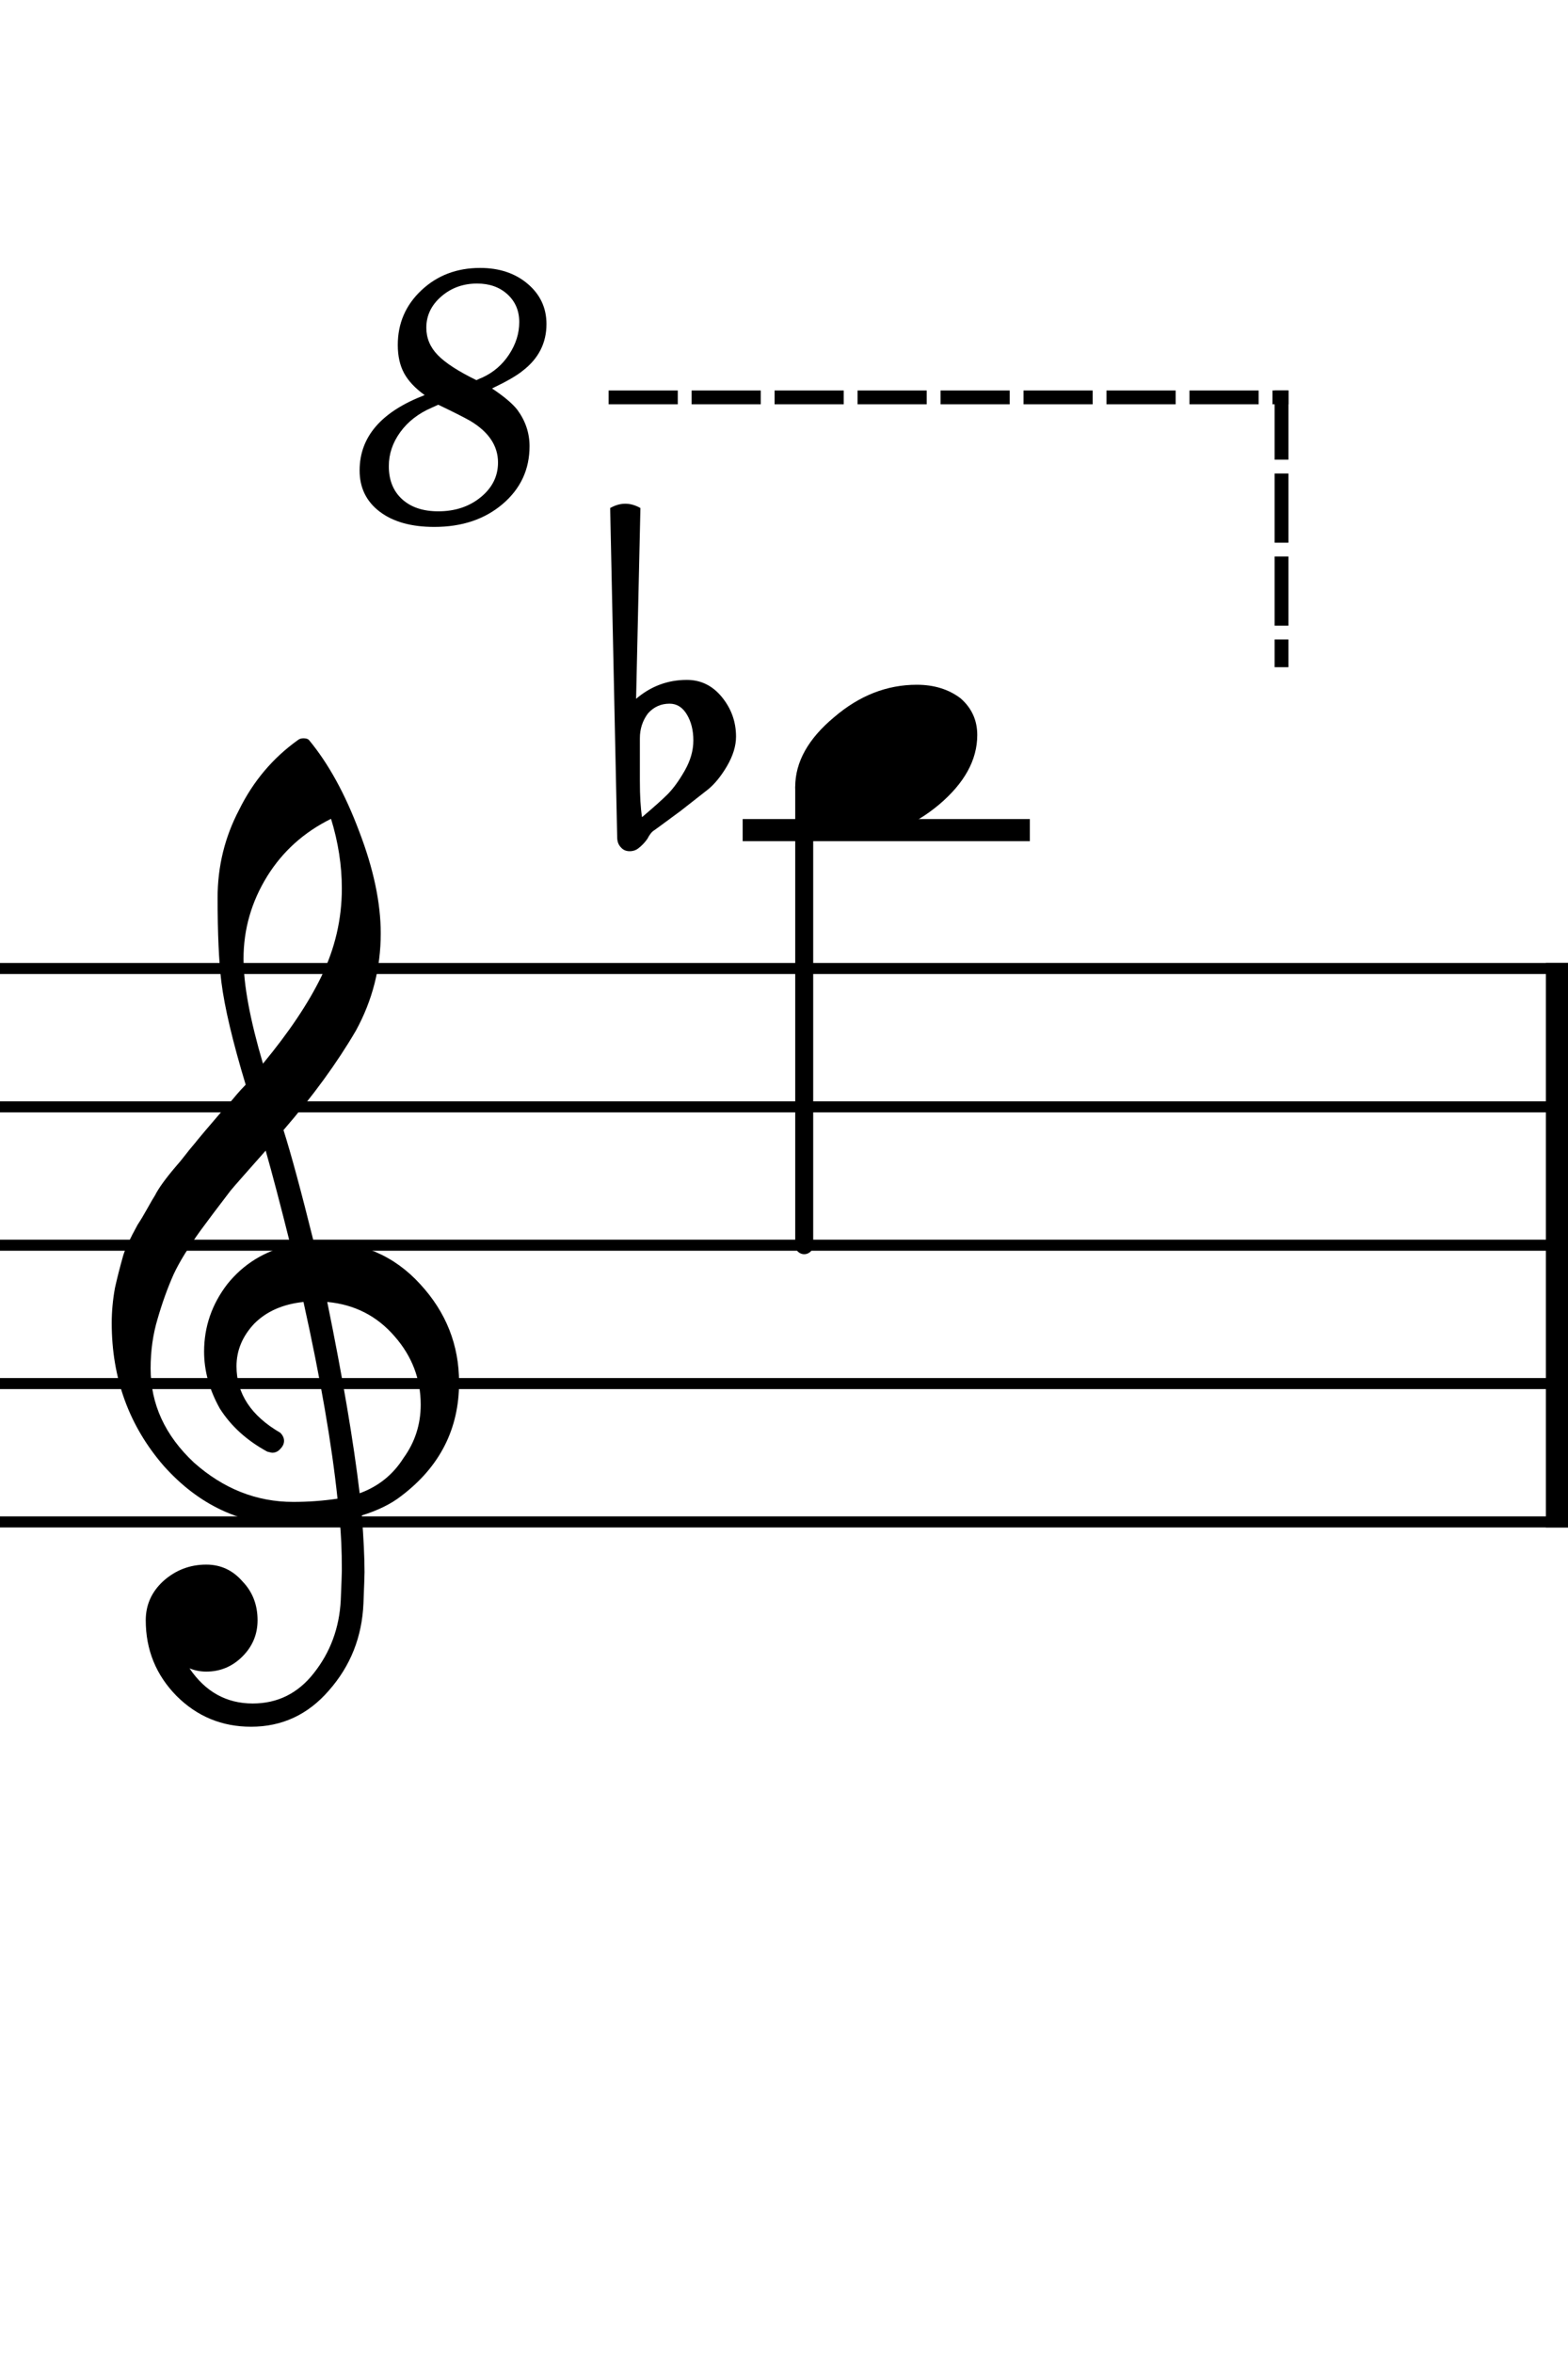 <?xml version="1.0" encoding="UTF-8" standalone="no"?>
<svg width="283.465px" height="425.196px" viewBox="0 0 283.465 425.196"
 xmlns="http://www.w3.org/2000/svg" xmlns:xlink="http://www.w3.org/1999/xlink" version="1.2" baseProfile="tiny">
<title>Bb6</title>
<desc>Generated by MuseScore 3.4.2</desc>
<polyline class="StaffLines" fill="none" stroke="#000000" stroke-width="2.00" stroke-linejoin="bevel" points="0,175.011 283.465,175.011"/>
<polyline class="StaffLines" fill="none" stroke="#000000" stroke-width="2.00" stroke-linejoin="bevel" points="0,200.013 283.465,200.013"/>
<polyline class="StaffLines" fill="none" stroke="#000000" stroke-width="2.00" stroke-linejoin="bevel" points="0,225.014 283.465,225.014"/>
<polyline class="StaffLines" fill="none" stroke="#000000" stroke-width="2.00" stroke-linejoin="bevel" points="0,250.016 283.465,250.016"/>
<polyline class="StaffLines" fill="none" stroke="#000000" stroke-width="2.00" stroke-linejoin="bevel" points="0,275.017 283.465,275.017"/>
<polyline class="BarLine" fill="none" stroke="#000000" stroke-width="4.00" stroke-linejoin="bevel" points="281.465,174.011 281.465,276.017"/>
<path class="Accidental" d="M115.677,133.407 L115.677,141.122 C115.677,143.856 115.807,146.037 116.068,147.665 C118.216,145.842 119.746,144.475 120.658,143.563 C121.699,142.522 122.741,141.089 123.783,139.266 C124.824,137.444 125.345,135.621 125.345,133.798 C125.345,131.975 124.955,130.412 124.173,129.11 C123.392,127.808 122.35,127.157 121.048,127.157 C119.486,127.157 118.184,127.743 117.142,128.915 C116.165,130.217 115.677,131.714 115.677,133.407 M111.576,151.278 L110.306,91.805 C111.218,91.285 112.129,91.024 113.04,91.024 C113.952,91.024 114.863,91.285 115.775,91.805 L114.994,126.278 C117.663,124 120.723,122.86 124.173,122.86 C126.712,122.86 128.828,123.902 130.521,125.985 C132.214,128.069 133.06,130.445 133.06,133.114 C133.06,134.807 132.507,136.597 131.4,138.485 C130.358,140.243 129.251,141.61 128.08,142.587 C127.429,143.108 125.768,144.41 123.099,146.493 C122.318,147.079 121.39,147.763 120.316,148.544 C119.242,149.325 118.574,149.813 118.314,150.009 C117.858,150.269 117.435,150.79 117.044,151.571 C116.589,152.222 116.068,152.776 115.482,153.231 C115.026,153.622 114.473,153.817 113.822,153.817 C113.171,153.817 112.65,153.589 112.259,153.134 C111.804,152.678 111.576,152.059 111.576,151.278"/>
<polyline class="LedgerLine" fill="none" stroke="#000000" stroke-width="4.00" stroke-linecap="square" stroke-linejoin="bevel" points="136.261,150.009 184.178,150.009"/>
<polyline class="Stem" fill="none" stroke="#000000" stroke-width="3.25" stroke-linecap="round" stroke-linejoin="bevel" points="145.386,142.204 145.386,225.014"/>
<path class="Note" d="M165.734,123.739 C168.859,123.739 171.496,124.553 173.644,126.181 C175.662,127.938 176.671,130.152 176.671,132.821 C176.671,137.313 174.36,141.513 169.738,145.419 C165.05,149.325 160.037,151.278 154.699,151.278 C151.574,151.278 148.937,150.464 146.789,148.837 C144.77,147.079 143.761,144.865 143.761,142.196 C143.761,137.704 146.105,133.505 150.793,129.599 C155.35,125.692 160.33,123.739 165.734,123.739"/>
<path class="Clef" d="M56.72,224.43 C56.72,224.43 56.915,224.43 57.306,224.43 C57.566,224.365 57.794,224.332 57.989,224.332 C65.281,224.332 71.271,226.904 75.958,232.047 C80.646,237.125 82.99,243.05 82.99,249.82 C82.99,258.219 79.507,265.055 72.54,270.328 C70.717,271.761 68.341,272.932 65.411,273.844 C65.737,278.076 65.9,281.494 65.9,284.098 C65.9,284.619 65.835,286.507 65.704,289.762 C65.444,295.817 63.361,301.057 59.454,305.484 C55.678,309.846 50.991,312.027 45.392,312.027 C40.118,312.027 35.626,310.172 31.915,306.461 C28.204,302.685 26.349,298.128 26.349,292.789 C26.349,289.99 27.423,287.613 29.572,285.66 C31.785,283.707 34.357,282.731 37.286,282.731 C39.891,282.731 42.072,283.74 43.829,285.758 C45.652,287.646 46.564,289.99 46.564,292.789 C46.564,295.328 45.652,297.509 43.829,299.332 C42.007,301.155 39.825,302.067 37.286,302.067 C36.245,302.067 35.236,301.871 34.259,301.481 C37.124,305.712 40.932,307.828 45.685,307.828 C50.177,307.828 53.855,306.005 56.72,302.359 C59.715,298.583 61.342,294.189 61.603,289.176 C61.733,286.051 61.798,284.261 61.798,283.805 C61.798,280.159 61.668,277.164 61.407,274.82 C58.152,275.341 55.255,275.602 52.716,275.602 C43.667,275.602 35.952,272.021 29.572,264.859 C23.322,257.633 20.197,249.039 20.197,239.078 C20.197,236.995 20.392,234.879 20.782,232.731 C21.173,230.973 21.661,229.052 22.247,226.969 C22.573,225.797 23.452,223.909 24.884,221.305 C25.405,220.524 25.991,219.547 26.642,218.375 C27.293,217.203 27.749,216.422 28.009,216.031 C28.66,214.729 29.93,212.971 31.818,210.758 C32.339,210.172 32.876,209.521 33.429,208.805 C33.982,208.089 34.454,207.503 34.845,207.047 C35.236,206.591 35.529,206.233 35.724,205.973 C35.919,205.712 37.384,203.987 40.118,200.797 C40.77,200.146 41.404,199.446 42.023,198.697 C42.641,197.949 43.146,197.363 43.536,196.94 C43.927,196.516 44.22,196.207 44.415,196.012 C42.072,188.264 40.607,182.08 40.021,177.457 C39.565,173.746 39.337,168.668 39.337,162.223 C39.337,156.559 40.639,151.253 43.243,146.305 C45.782,141.162 49.331,136.962 53.888,133.707 C54.148,133.512 54.474,133.414 54.864,133.414 C55.32,133.414 55.646,133.512 55.841,133.707 C59.357,137.939 62.384,143.44 64.923,150.211 C67.527,156.982 68.829,163.134 68.829,168.668 C68.829,174.918 67.332,180.777 64.337,186.246 C60.952,192.04 56.59,198.03 51.251,204.215 C52.618,208.512 54.441,215.25 56.72,224.43 M65.021,269.84 C68.406,268.603 71.043,266.487 72.931,263.492 C75.014,260.628 76.056,257.405 76.056,253.824 C76.056,249.202 74.493,245.1 71.368,241.52 C68.178,237.809 64.109,235.725 59.161,235.27 C61.961,249.007 63.914,260.53 65.021,269.84 M27.228,247.281 C27.228,253.727 29.832,259.391 35.04,264.274 C40.379,269.026 46.368,271.402 53.009,271.402 C55.743,271.402 58.413,271.207 61.017,270.817 C59.975,260.921 57.924,249.072 54.864,235.27 C51.154,235.66 48.191,236.962 45.978,239.176 C43.829,241.455 42.755,244.026 42.755,246.891 C42.755,251.839 45.392,255.843 50.665,258.902 C51.121,259.358 51.349,259.846 51.349,260.367 C51.349,260.888 51.121,261.376 50.665,261.832 C50.275,262.288 49.786,262.516 49.2,262.516 C49.135,262.516 48.842,262.451 48.322,262.32 C44.611,260.302 41.746,257.698 39.728,254.508 C37.84,251.123 36.896,247.705 36.896,244.254 C36.896,239.762 38.295,235.693 41.095,232.047 C44.025,228.401 47.833,226.057 52.521,225.016 C50.698,217.724 49.2,212.027 48.029,207.926 C46.987,209.098 45.734,210.514 44.269,212.174 C42.804,213.834 41.941,214.827 41.681,215.152 C39.337,218.212 37.547,220.589 36.31,222.281 C34.096,225.341 32.469,227.978 31.427,230.192 C30.32,232.665 29.344,235.367 28.497,238.297 C27.651,241.096 27.228,244.091 27.228,247.281 M59.845,147.965 C54.962,150.374 51.121,153.824 48.322,158.317 C45.457,162.939 44.025,167.919 44.025,173.258 C44.025,177.945 45.197,184.261 47.54,192.203 C52.228,186.539 55.743,181.298 58.087,176.481 C60.561,171.402 61.798,166.096 61.798,160.563 C61.798,156.396 61.147,152.197 59.845,147.965"/>
<path class="OttavaSegment" d="M88.951,70.197 C91.111,71.637 92.631,72.917 93.511,74.037 C94.991,76.037 95.731,78.237 95.731,80.637 C95.731,84.837 94.111,88.317 90.871,91.077 C87.631,93.837 83.511,95.217 78.511,95.217 C74.351,95.217 71.061,94.297 68.641,92.457 C66.221,90.617 65.011,88.137 65.011,85.017 C65.011,78.937 68.931,74.397 76.771,71.397 C75.051,70.157 73.811,68.837 73.051,67.437 C72.291,66.037 71.911,64.337 71.911,62.337 C71.911,58.417 73.341,55.117 76.201,52.437 C79.061,49.757 82.591,48.417 86.791,48.417 C90.271,48.417 93.141,49.377 95.401,51.297 C97.661,53.217 98.791,55.637 98.791,58.557 C98.791,61.997 97.351,64.817 94.471,67.017 C93.391,67.897 91.551,68.957 88.951,70.197 M86.131,68.697 C86.531,68.497 86.891,68.337 87.211,68.217 C89.211,67.297 90.821,65.907 92.041,64.047 C93.261,62.187 93.871,60.237 93.871,58.197 C93.871,56.157 93.161,54.487 91.741,53.187 C90.321,51.887 88.491,51.237 86.251,51.237 C83.731,51.237 81.571,52.017 79.771,53.577 C77.971,55.137 77.071,57.017 77.071,59.217 C77.071,61.097 77.761,62.747 79.141,64.167 C80.521,65.587 82.851,67.097 86.131,68.697 M79.231,73.137 C79.231,73.137 78.831,73.317 78.031,73.677 C75.631,74.717 73.741,76.187 72.361,78.087 C70.981,79.987 70.291,82.037 70.291,84.237 C70.291,86.757 71.091,88.747 72.691,90.207 C74.291,91.667 76.471,92.397 79.231,92.397 C82.271,92.397 84.831,91.547 86.911,89.847 C88.991,88.147 90.031,86.057 90.031,83.577 C90.031,80.577 88.371,78.077 85.051,76.077 C83.931,75.437 81.991,74.457 79.231,73.137"/>
<polyline class="OttavaSegment" fill="none" stroke="#000000" stroke-dasharray="10.001,5" stroke-dashoffset="0" stroke-width="2.50" stroke-linecap="square" stroke-linejoin="bevel" points="111.278,71.811 231.679,71.811"/>
<polyline class="OttavaSegment" fill="none" stroke="#000000" stroke-dasharray="10.001,5" stroke-dashoffset="0" stroke-width="2.50" stroke-linecap="square" stroke-linejoin="bevel" points="231.679,71.811 231.679,119.314"/>
</svg>
